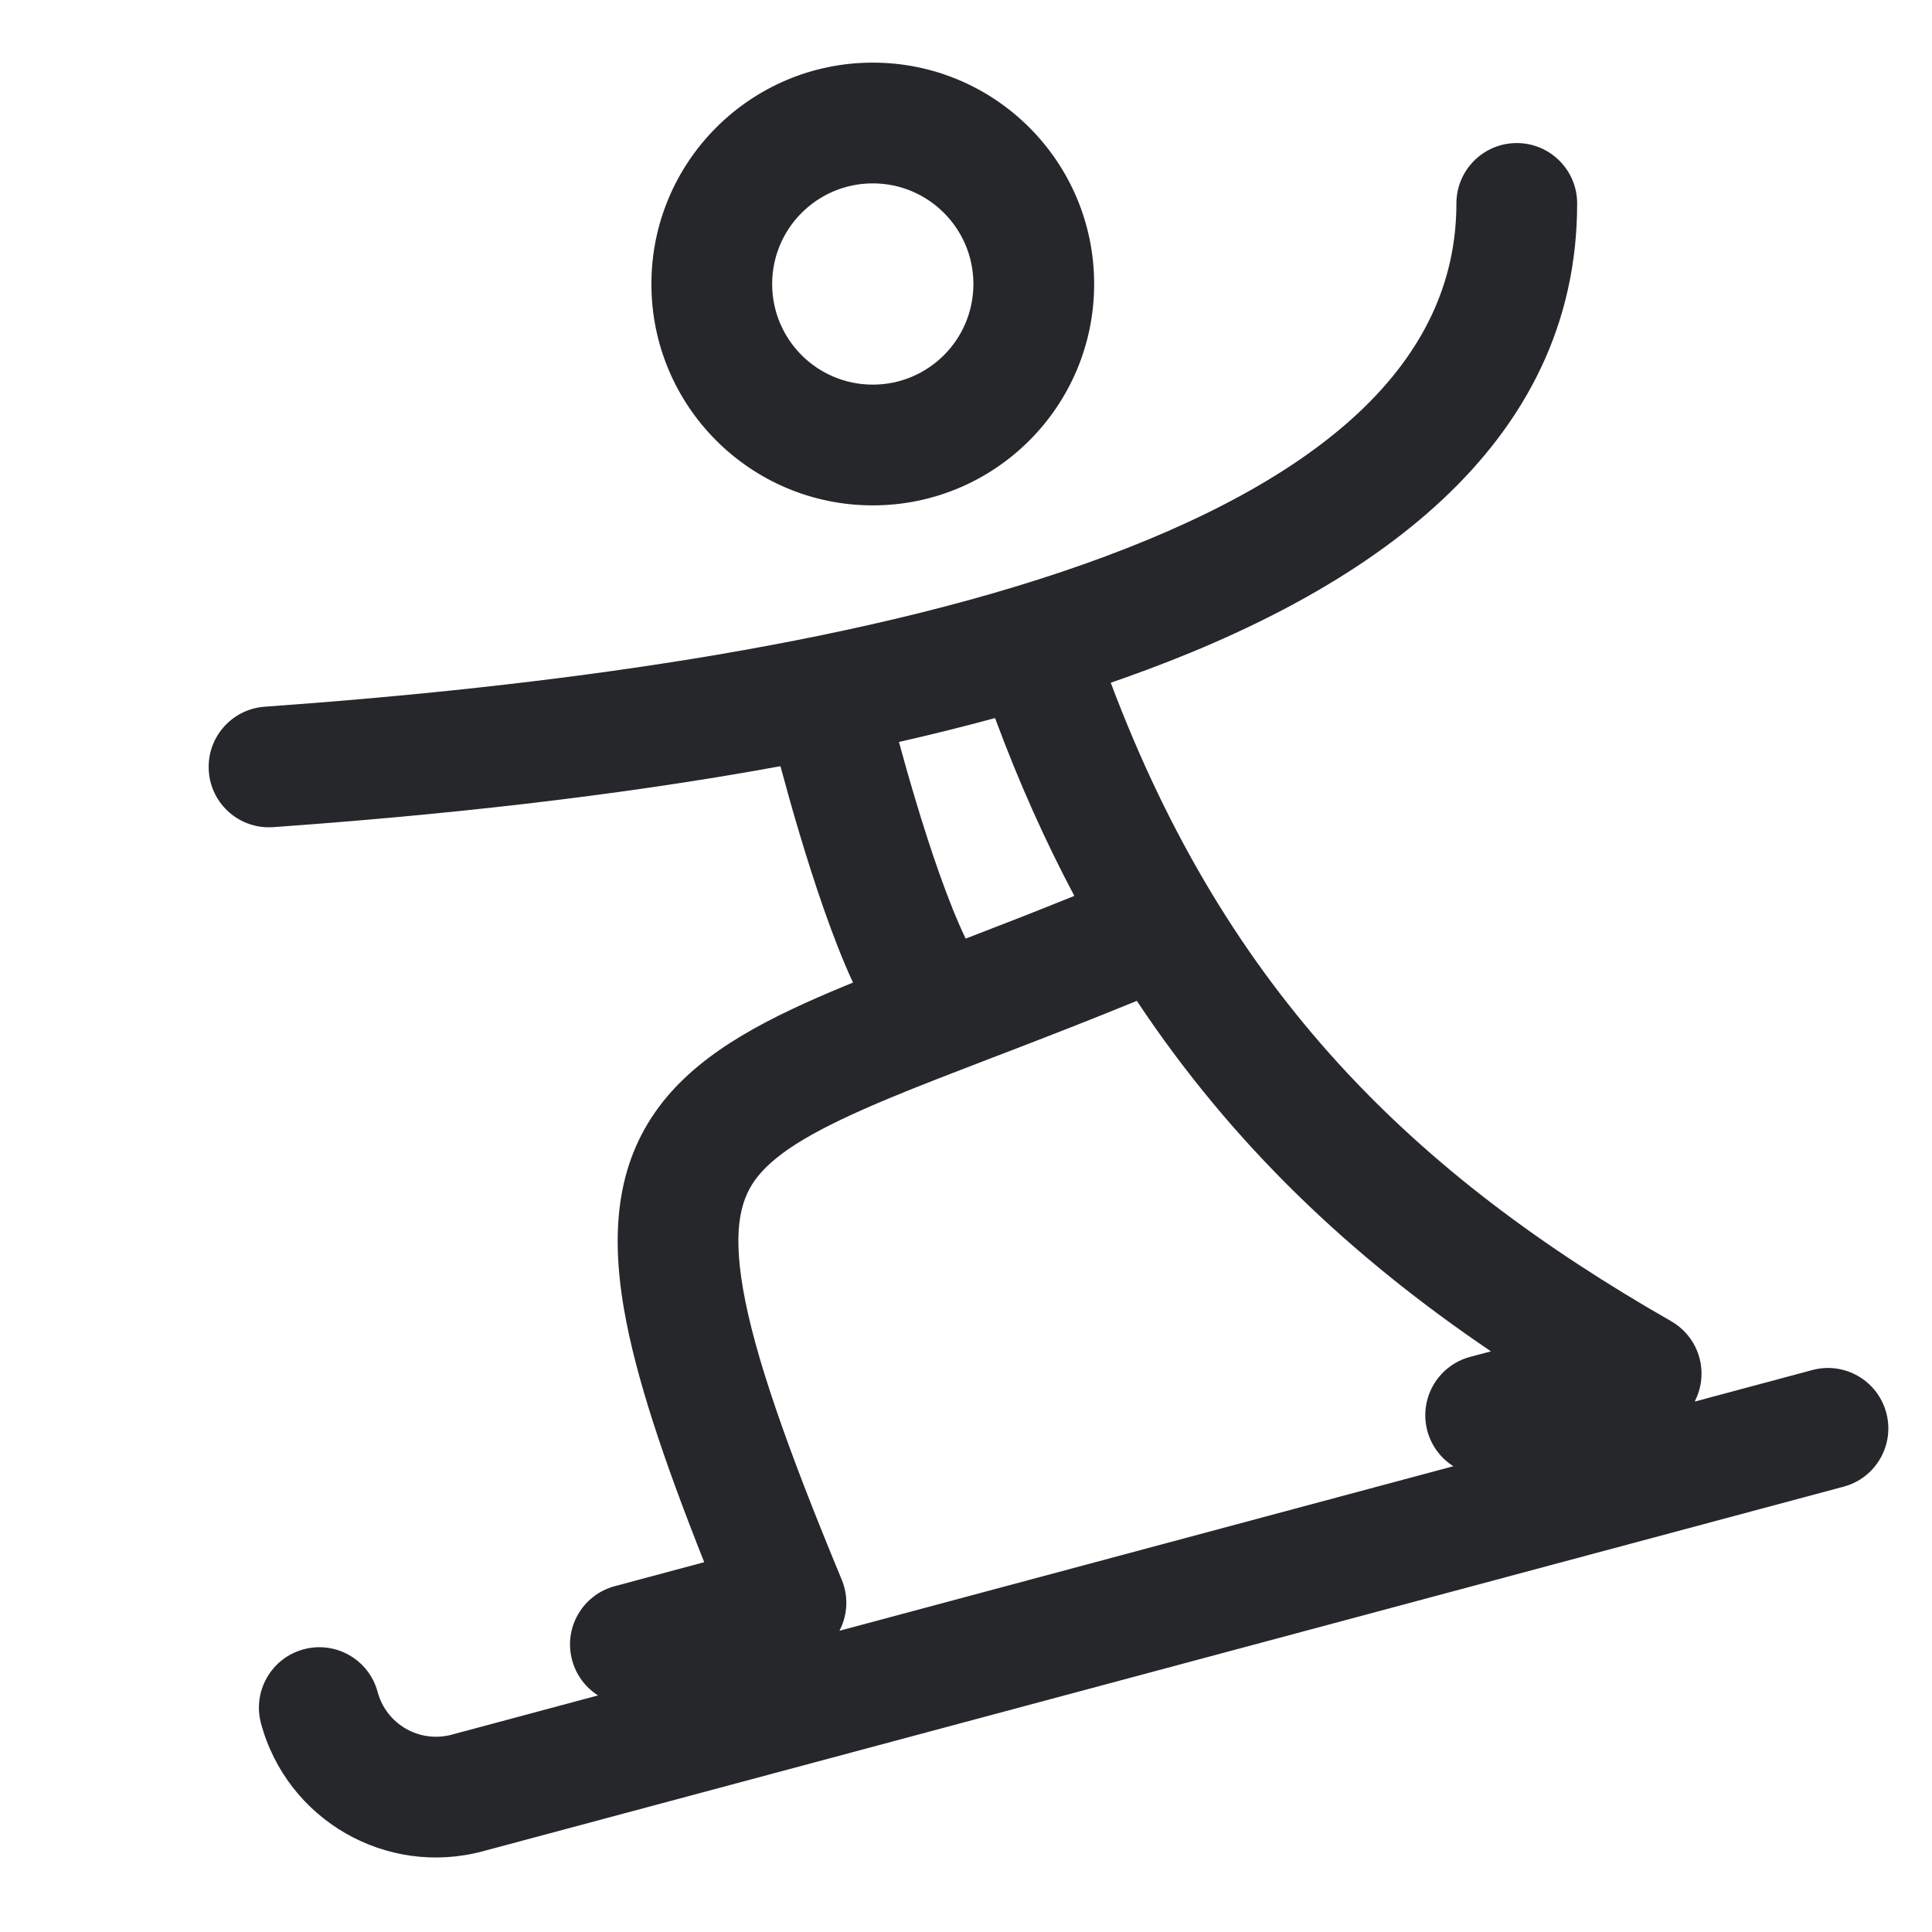 <svg width="24" height="24" viewBox="0 0 24 24" fill="none" xmlns="http://www.w3.org/2000/svg">
<path fill-rule="evenodd" clip-rule="evenodd" d="M10.842 2.278C10.152 2.278 9.592 2.838 9.592 3.528C9.592 4.219 10.151 4.778 10.842 4.778C11.532 4.778 12.092 4.219 12.092 3.528C12.092 2.838 11.532 2.278 10.842 2.278ZM8.092 3.528C8.092 2.01 9.323 0.778 10.842 0.778C12.361 0.778 13.592 2.01 13.592 3.528C13.592 5.047 12.361 6.278 10.842 6.278C9.323 6.278 8.092 5.047 8.092 3.528ZM18.842 1.777C19.256 1.777 19.592 2.113 19.592 2.527C19.592 5.555 17.003 7.347 13.967 8.422C13.911 8.442 13.854 8.461 13.798 8.481C15.252 12.348 17.575 14.592 20.759 16.412C21.023 16.563 21.17 16.858 21.131 17.159C21.119 17.249 21.092 17.334 21.052 17.411L22.514 17.019C22.914 16.912 23.325 17.15 23.432 17.55C23.539 17.95 23.302 18.361 22.902 18.468L5.998 22.997C4.798 23.319 3.564 22.607 3.242 21.407C3.135 21.006 3.373 20.595 3.773 20.488C4.173 20.381 4.584 20.618 4.691 21.018C4.798 21.418 5.21 21.656 5.61 21.549L7.429 21.061C7.276 20.964 7.157 20.811 7.107 20.622C6.999 20.222 7.237 19.811 7.637 19.704L8.748 19.406C8.238 18.122 7.896 17.098 7.752 16.266C7.576 15.245 7.676 14.389 8.239 13.681C8.753 13.036 9.574 12.63 10.486 12.251C10.522 12.236 10.559 12.221 10.596 12.206C10.342 11.657 10.107 10.939 9.936 10.369C9.84 10.048 9.76 9.76 9.704 9.551C9.7 9.54 9.697 9.529 9.695 9.518C7.615 9.899 5.431 10.13 3.395 10.275C2.982 10.305 2.623 9.994 2.594 9.581C2.564 9.168 2.875 8.809 3.288 8.779C6.774 8.53 10.566 8.035 13.466 7.008C16.431 5.958 18.092 4.5 18.092 2.527C18.092 2.113 18.428 1.777 18.842 1.777ZM11.167 9.217C11.219 9.409 11.29 9.661 11.373 9.938C11.555 10.546 11.783 11.221 11.996 11.659C12.026 11.648 12.056 11.637 12.086 11.625C12.479 11.474 12.899 11.31 13.346 11.129C12.984 10.448 12.655 9.715 12.361 8.92C11.971 9.026 11.572 9.125 11.167 9.217ZM14.122 12.433C13.581 12.655 13.081 12.849 12.625 13.025C12.52 13.065 12.418 13.104 12.319 13.142C11.847 13.324 11.431 13.483 11.061 13.637C10.136 14.021 9.659 14.307 9.412 14.616C9.216 14.862 9.094 15.222 9.23 16.011C9.371 16.824 9.765 17.957 10.456 19.623C10.539 19.823 10.532 20.048 10.436 20.242C10.434 20.247 10.431 20.252 10.428 20.258L18.054 18.214C17.901 18.117 17.782 17.964 17.731 17.775C17.624 17.375 17.861 16.964 18.261 16.856L18.521 16.787C16.789 15.614 15.315 14.229 14.122 12.433Z" fill="#26272B"/>
</svg>
